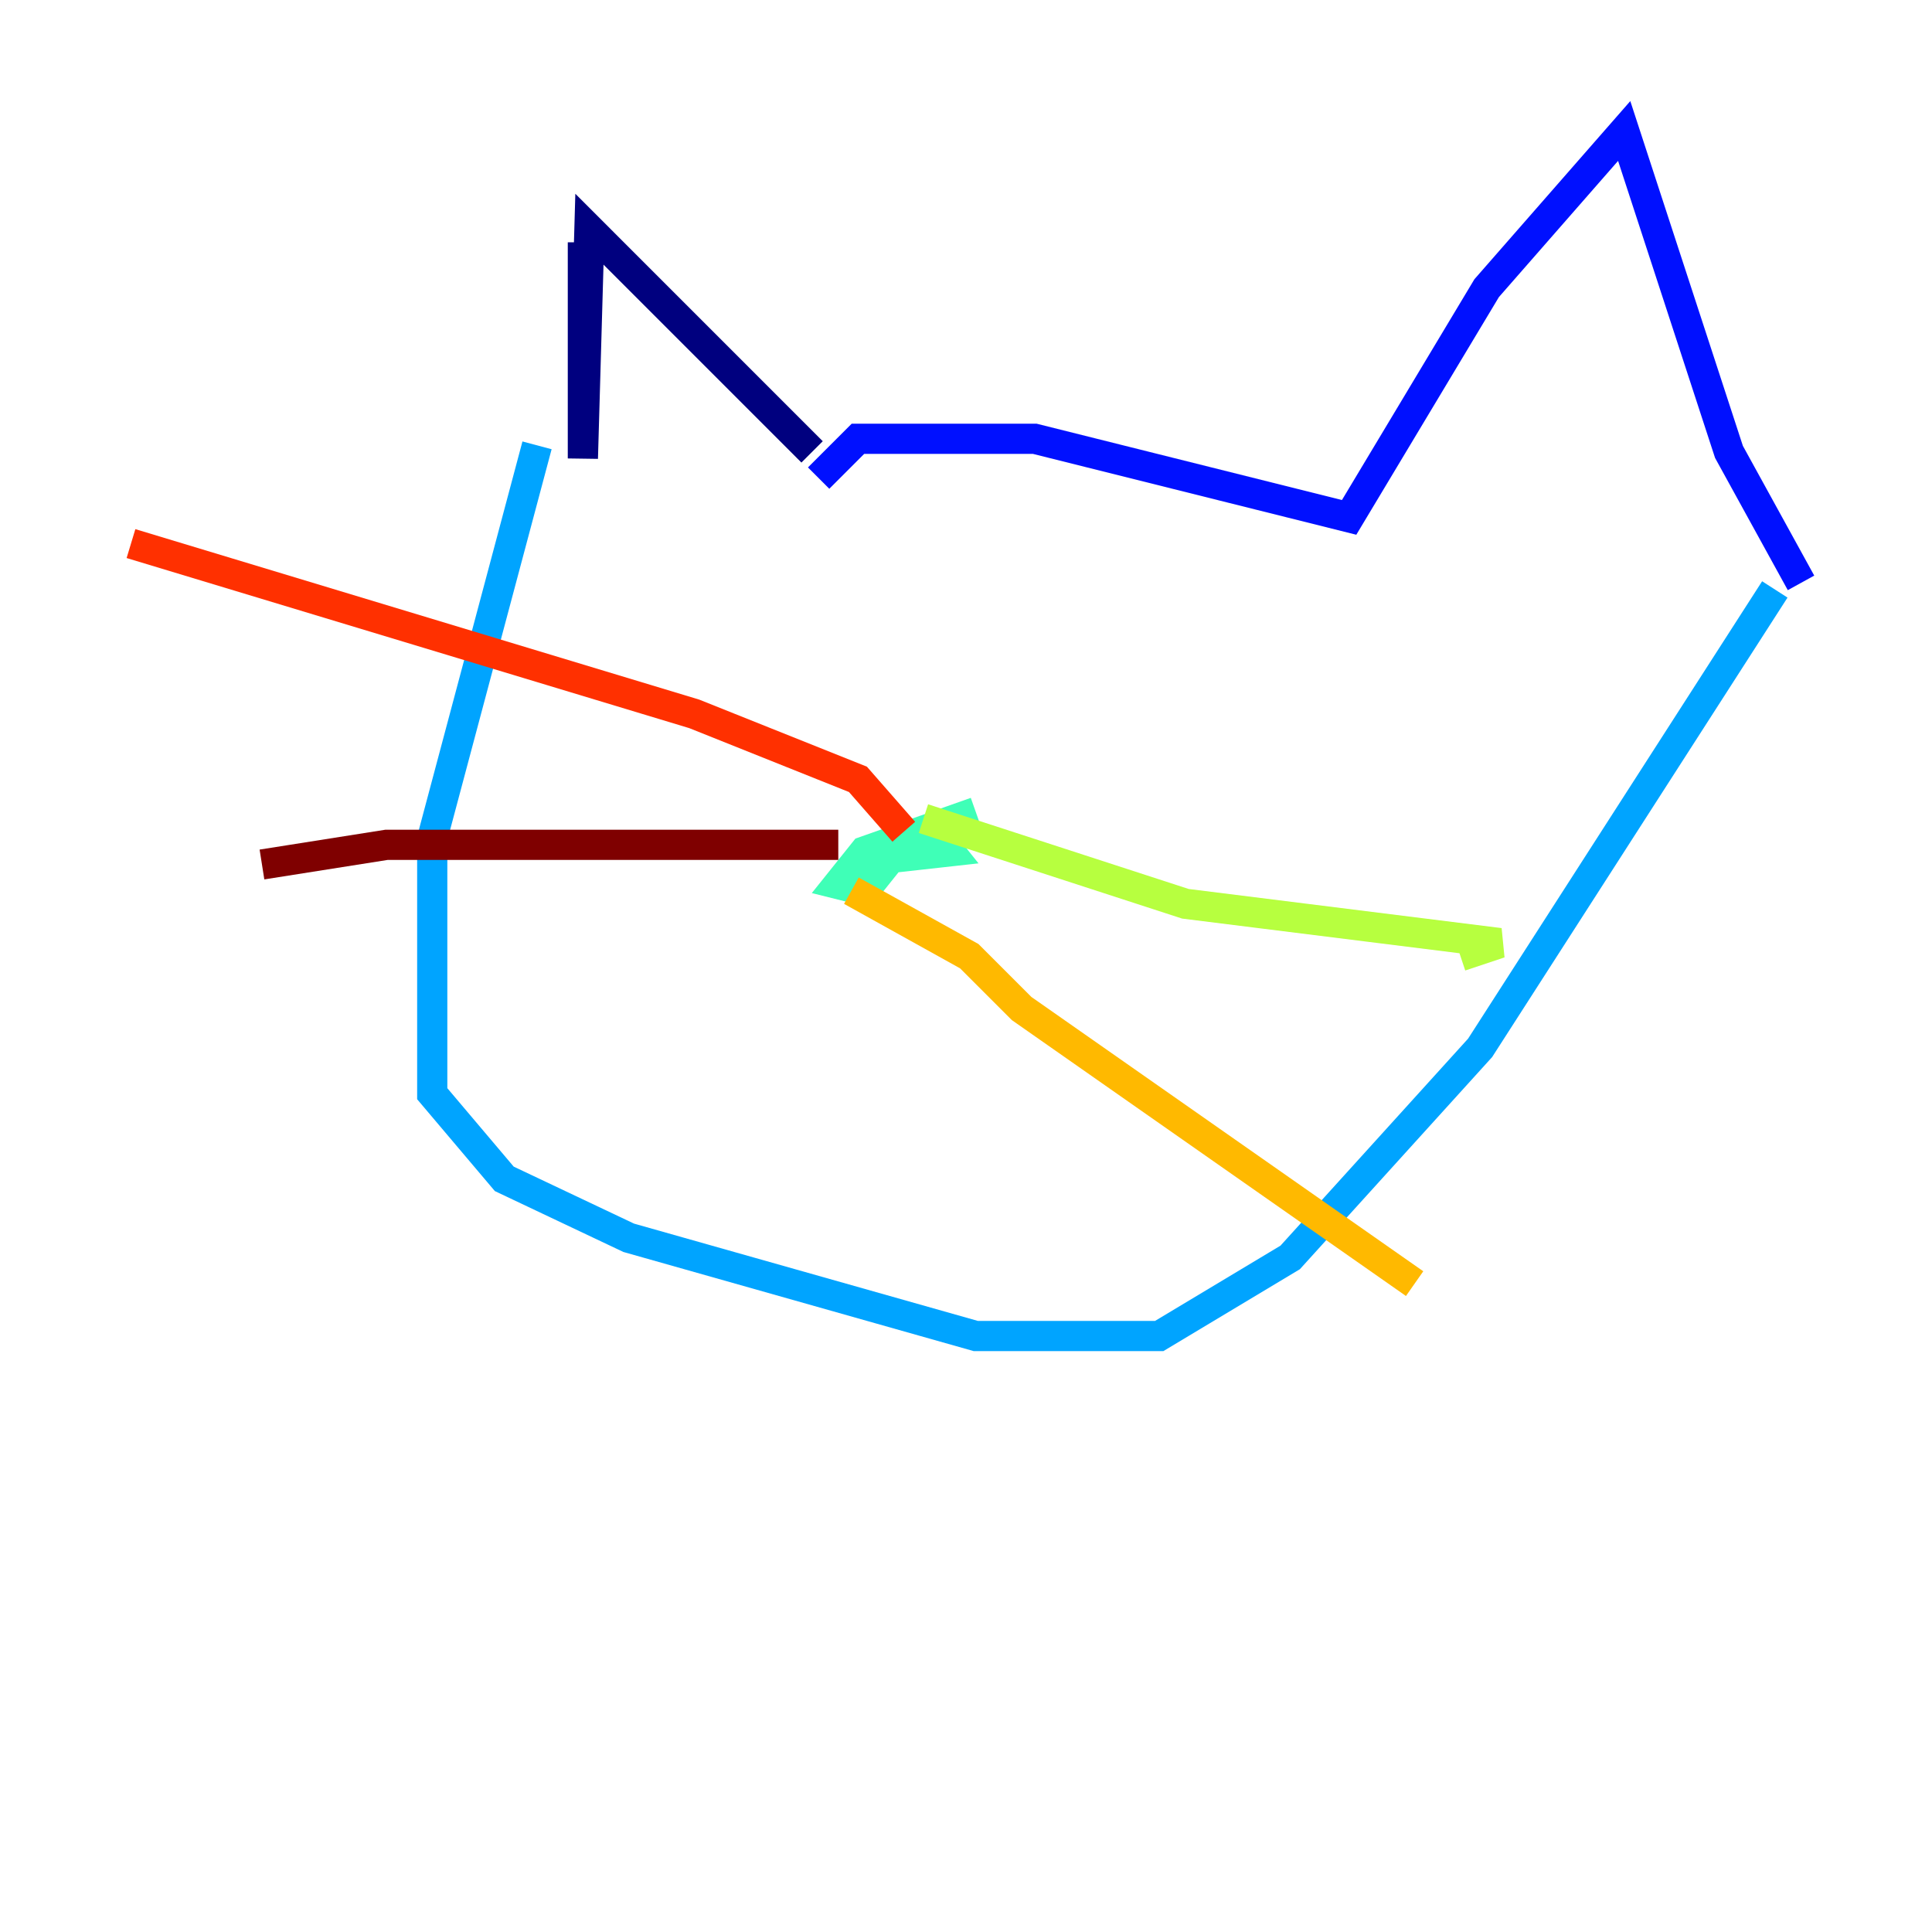 <?xml version="1.0" encoding="utf-8" ?>
<svg baseProfile="tiny" height="128" version="1.2" viewBox="0,0,128,128" width="128" xmlns="http://www.w3.org/2000/svg" xmlns:ev="http://www.w3.org/2001/xml-events" xmlns:xlink="http://www.w3.org/1999/xlink"><defs /><polyline fill="none" points="38.617,16.054 38.617,30.373 39.051,15.186 53.803,29.939" stroke="#00007f" stroke-width="2" /><polyline fill="none" points="54.237,31.675 56.841,29.071 68.556,29.071 89.383,34.278 98.495,19.091 107.607,8.678 114.549,29.939 119.322,38.617" stroke="#0010ff" stroke-width="2" /><polyline fill="none" points="35.58,29.505 28.637,55.539 28.637,72.461 33.41,78.102 41.654,82.007 64.651,88.515 76.8,88.515 85.478,83.308 98.061,69.424 117.586,39.051" stroke="#00a4ff" stroke-width="2" /><polyline fill="none" points="64.651,53.803 57.275,56.407 55.539,58.576 57.275,59.01 59.01,56.841 62.915,56.407 61.18,54.237" stroke="#3fffb7" stroke-width="2" /><polyline fill="none" points="61.18,54.237 78.536,59.878 99.363,62.481 96.759,63.349" stroke="#b7ff3f" stroke-width="2" /><polyline fill="none" points="56.407,59.01 64.217,63.349 67.688,66.82 93.722,85.044" stroke="#ffb900" stroke-width="2" /><polyline fill="none" points="59.878,55.105 56.841,51.634 45.993,47.295 8.678,36.014" stroke="#ff3000" stroke-width="2" /><polyline fill="none" points="55.539,55.973 25.6,55.973 17.356,57.275" stroke="#7f0000" stroke-width="2" /></svg>
